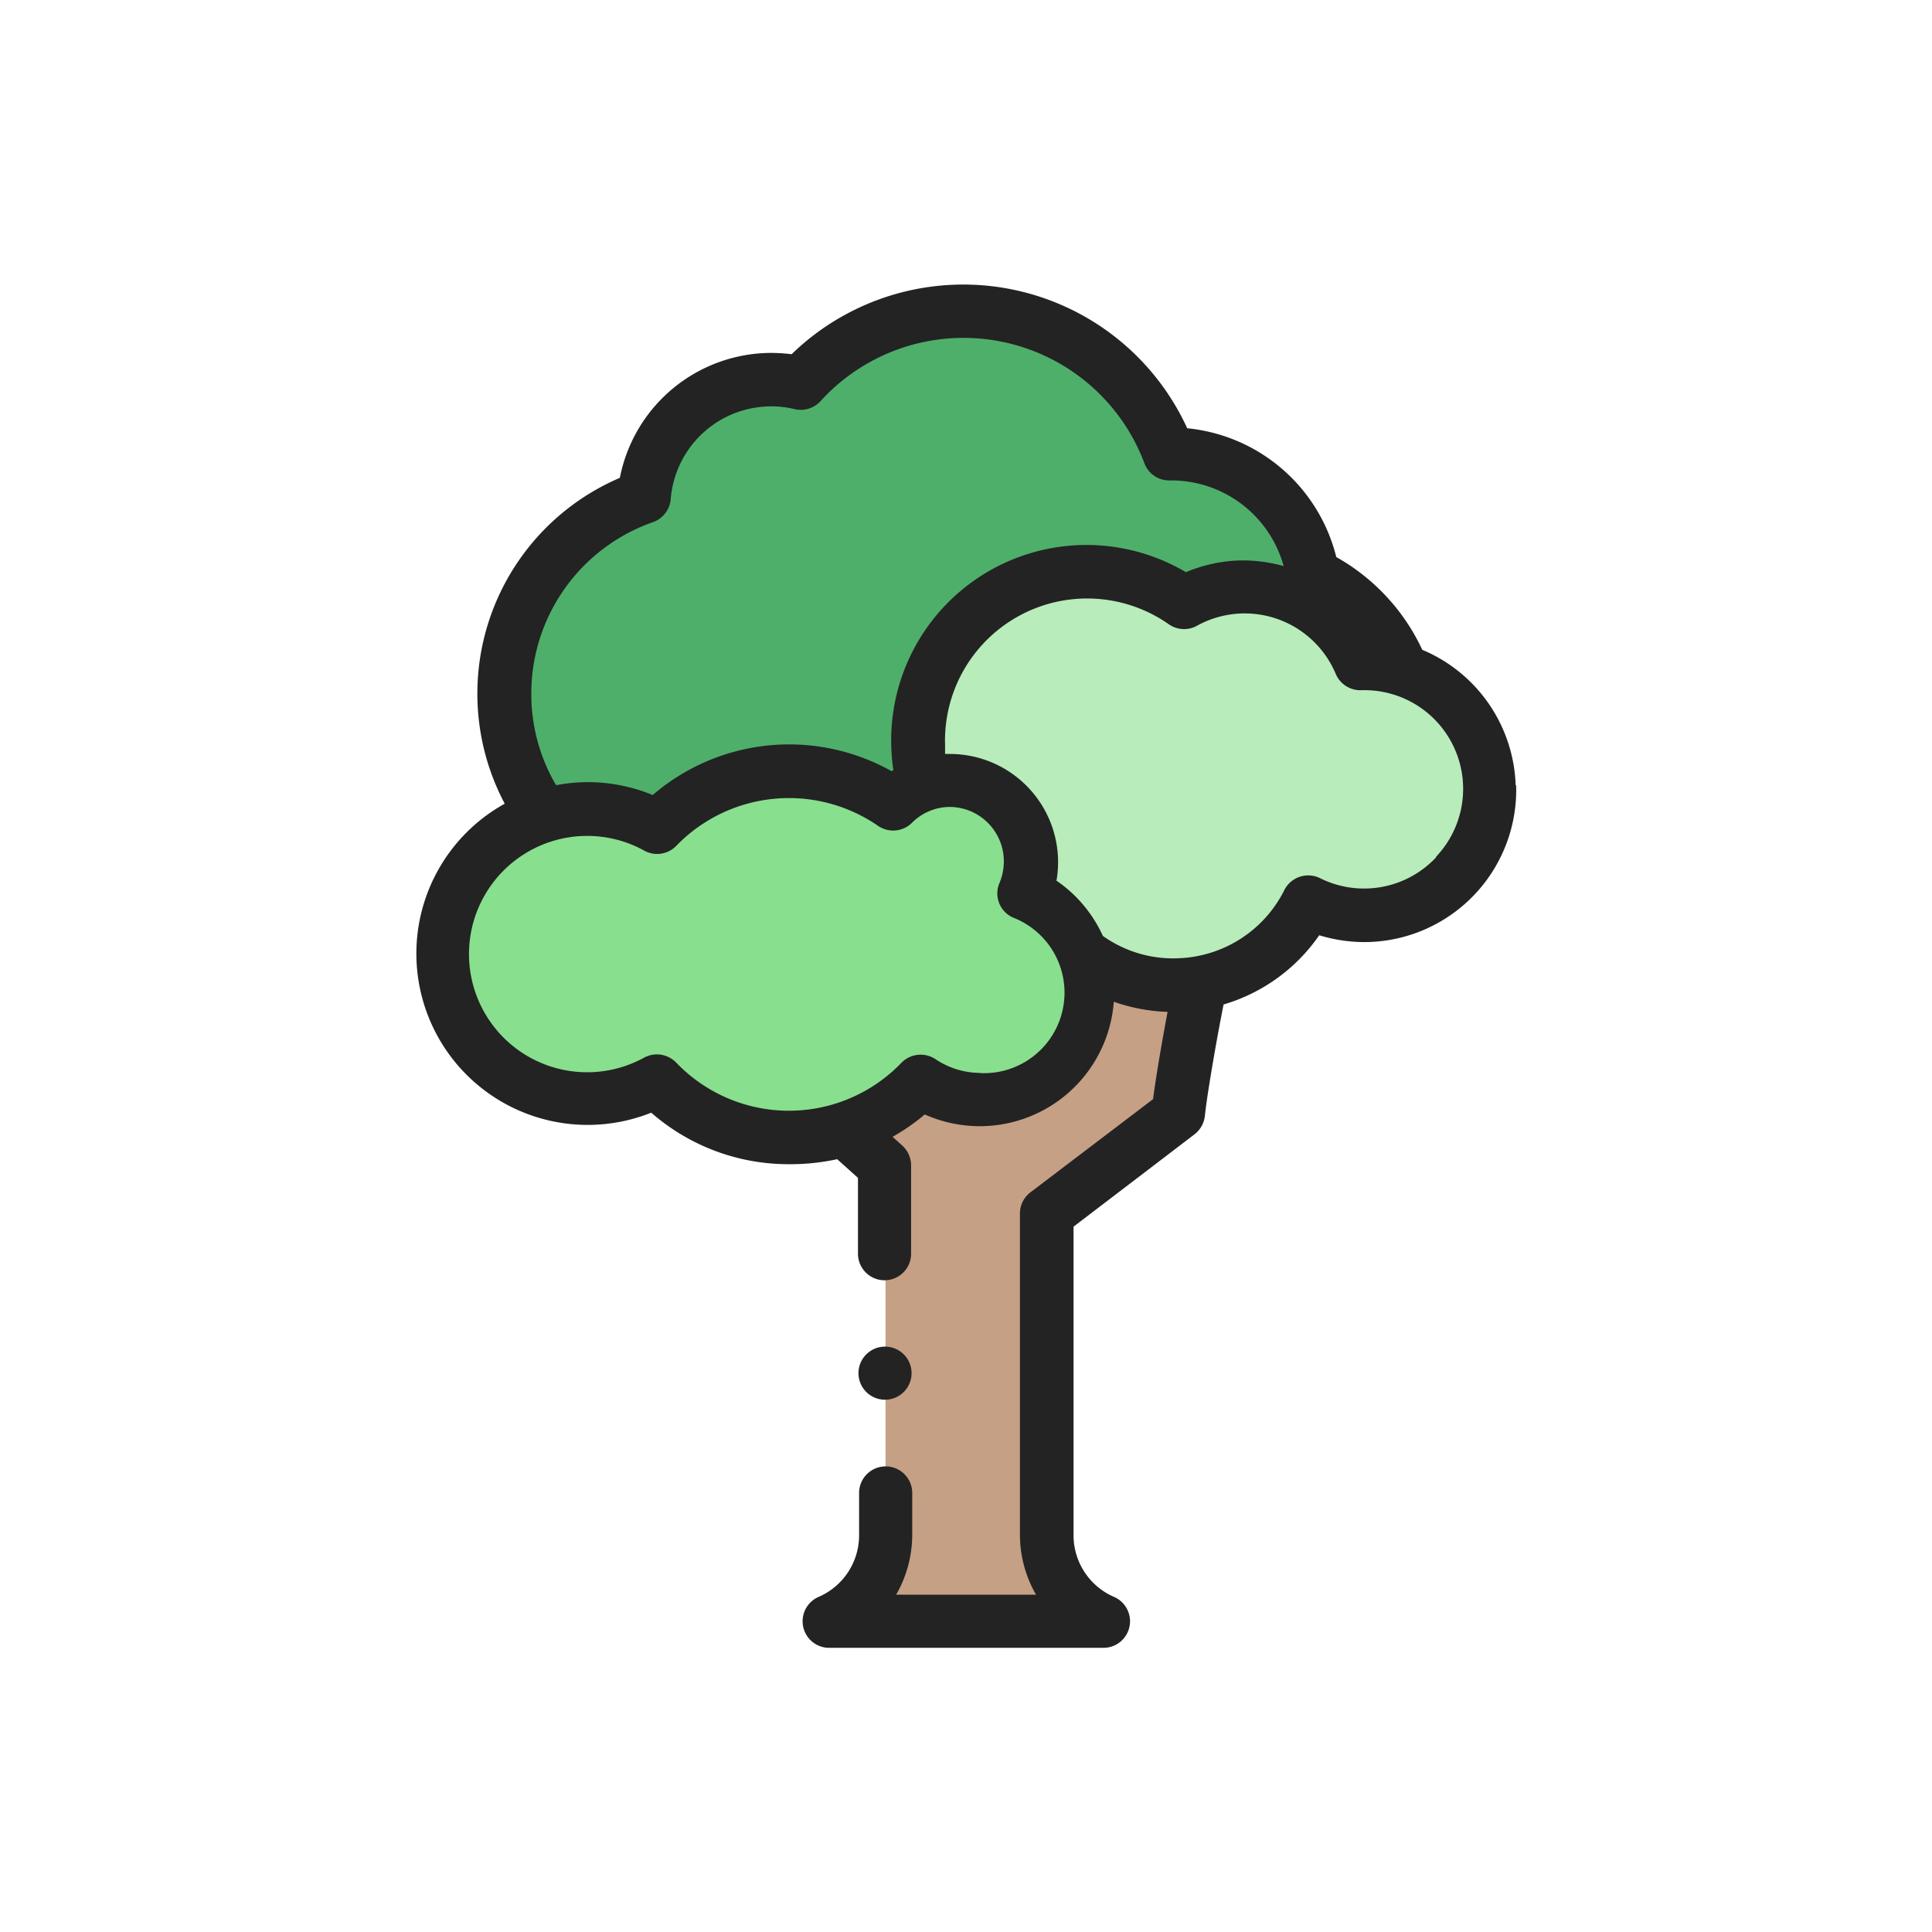 <svg id="Capa_1" data-name="Capa 1" xmlns="http://www.w3.org/2000/svg" viewBox="0 0 120 120"><defs><style>.cls-1{fill:#c5a085;}.cls-2{fill:#4eaf6b;}.cls-3{fill:#b8ecbb;}.cls-4{fill:#88df8e;}.cls-5{fill:#232323;}</style></defs><path class="cls-1" d="M68.52,100.7A5.82,5.82,0,0,1,65,95.37v-20l8.16-6.24,1.49-8.57-8.2-2L52.17,69.87,55,72.39v23a5.82,5.82,0,0,1-3.49,5.33Z"/><path class="cls-2" d="M81.54,35.7a8.92,8.92,0,0,0-8.82-7.53h-.09a13.64,13.64,0,0,0-22.89-4.39,8.16,8.16,0,0,0-1.86-.22A7.9,7.9,0,0,0,40,30.86,12.92,12.92,0,1,0,50.75,54.22a11.11,11.11,0,0,0,17.94-.85A11.11,11.11,0,1,0,81.54,35.7Z"/><path class="cls-3" d="M84.46,41.29a7.79,7.79,0,0,0-11-3.86,10.37,10.37,0,0,0-6.34-1.89,10.48,10.48,0,0,0-2.6,20.54,9.32,9.32,0,0,0,16.65,0,7.79,7.79,0,1,0,3.25-14.74Z"/><path class="cls-4" d="M63.63,55.49a5,5,0,0,0-8.14-5.58,11.36,11.36,0,0,0-14.64,1.45,9,9,0,1,0-.07,15.76,11.37,11.37,0,0,0,16.41.08,6.7,6.7,0,1,0,6.44-11.71Z"/><path class="cls-5" d="M94.14,48.77a9.46,9.46,0,0,0-5.8-8.41A12.81,12.81,0,0,0,83,34.6a10.61,10.61,0,0,0-9.26-8A15.3,15.3,0,0,0,49.17,22a11.17,11.17,0,0,0-1.29-.08,9.6,9.6,0,0,0-9.38,7.76,14.58,14.58,0,0,0-7.15,20.24,10.64,10.64,0,0,0,9.1,19.19A12.93,12.93,0,0,0,49,72.31,13.68,13.68,0,0,0,52,72l1.29,1.16v4.71a1.65,1.65,0,1,0,3.3,0V72.39a1.67,1.67,0,0,0-.54-1.23l-.61-.55a12.83,12.83,0,0,0,2-1.39,8.35,8.35,0,0,0,11.74-7,11.16,11.16,0,0,0,3.34.63c-.3,1.61-.71,3.91-.9,5.42L64,74.06a1.65,1.65,0,0,0-.65,1.32v20a7.47,7.47,0,0,0,1,3.67H55.66a7.47,7.47,0,0,0,1-3.67V92.73a1.65,1.65,0,1,0-3.3,0v2.64a4.17,4.17,0,0,1-2.5,3.81,1.65,1.65,0,0,0,.66,3.17h17a1.65,1.65,0,0,0,.66-3.17,4.17,4.17,0,0,1-2.5-3.81V76.19l7.52-5.74a1.68,1.68,0,0,0,.64-1.17C75,67.77,75.67,64,76,62.39a11,11,0,0,0,5.94-4.3,9.56,9.56,0,0,0,3.1.42,9.45,9.45,0,0,0,9.13-9.74ZM33,43.07a11.28,11.28,0,0,1,7.59-10.65A1.67,1.67,0,0,0,41.66,31a6.26,6.26,0,0,1,6.22-5.76,6.09,6.09,0,0,1,1.47.17,1.67,1.67,0,0,0,1.62-.5,12,12,0,0,1,20.11,3.86,1.64,1.64,0,0,0,1.55,1.07h.1a7.24,7.24,0,0,1,7,5.32A9.48,9.48,0,0,0,77,34.81a9.31,9.31,0,0,0-3.34.73A12.13,12.13,0,0,0,55.36,46.4a11.34,11.34,0,0,0,.13,1.43l-.11.07a13,13,0,0,0-14.84,1.48,10.6,10.6,0,0,0-4-.8,10.72,10.72,0,0,0-2,.19A11.14,11.14,0,0,1,33,43.07Zm27.9,23.57a5,5,0,0,1-2.76-.83A1.67,1.67,0,0,0,56,66,9.69,9.69,0,0,1,42,66a1.68,1.68,0,0,0-1.2-.51,1.72,1.72,0,0,0-.79.2,7.34,7.34,0,1,1,0-12.86,1.65,1.65,0,0,0,2-.3,9.74,9.74,0,0,1,12.52-1.24,1.66,1.66,0,0,0,2.1-.17,3.34,3.34,0,0,1,2.35-1,3.38,3.38,0,0,1,3.37,3.38,3.49,3.49,0,0,1-.26,1.32A1.64,1.64,0,0,0,62.94,57a5,5,0,0,1-2.08,9.65ZM89.18,53.27A6.13,6.13,0,0,1,82,54.55a1.66,1.66,0,0,0-2.23.74,7.66,7.66,0,0,1-6.61,4.23,7.51,7.51,0,0,1-4.66-1.39,8.33,8.33,0,0,0-2.88-3.43A6.72,6.72,0,0,0,59,46.83h-.3c0-.18,0-.36,0-.54a8.83,8.83,0,0,1,13.89-7.52,1.65,1.65,0,0,0,1.75.1,6.13,6.13,0,0,1,8.63,3,1.66,1.66,0,0,0,1.59,1,6.13,6.13,0,0,1,4.66,10.32Z"/><circle class="cls-5" cx="54.97" cy="85.29" r="1.65"/></svg>